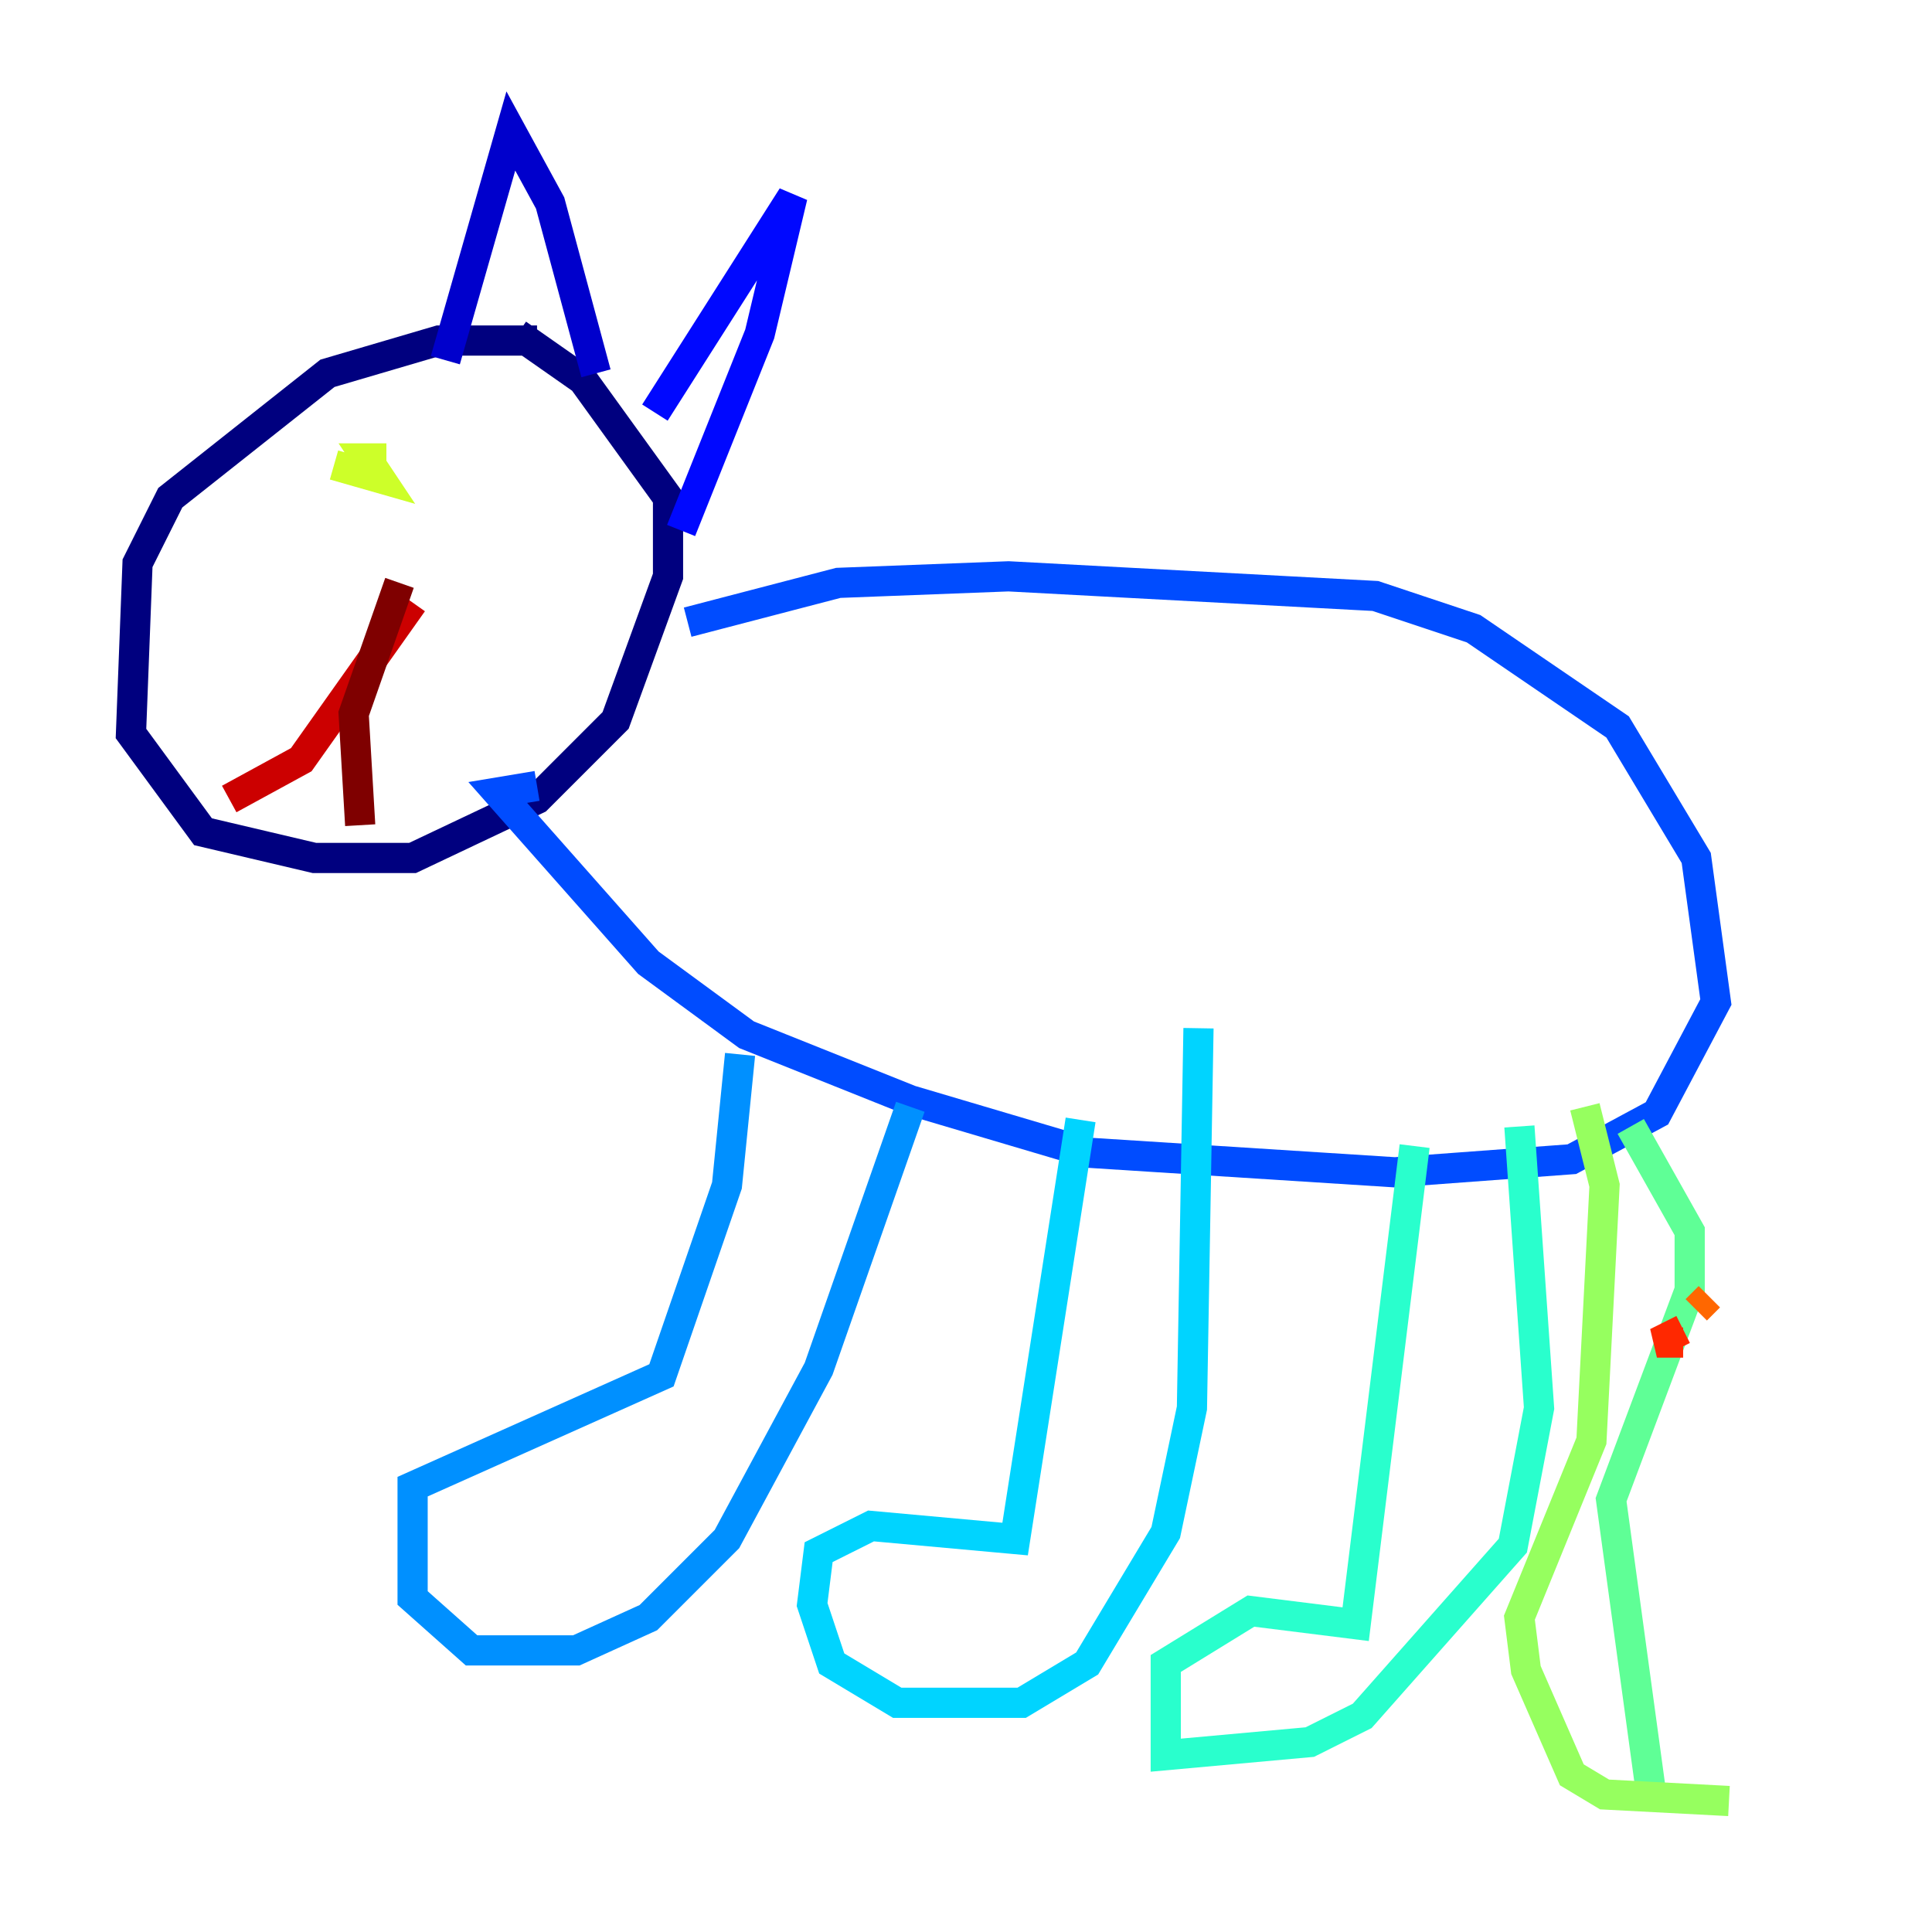 <?xml version="1.0" encoding="utf-8" ?>
<svg baseProfile="tiny" height="128" version="1.2" viewBox="0,0,128,128" width="128" xmlns="http://www.w3.org/2000/svg" xmlns:ev="http://www.w3.org/2001/xml-events" xmlns:xlink="http://www.w3.org/1999/xlink"><defs /><polyline fill="none" points="35.58,22.563 29.071,22.563 21.695,24.732 11.281,32.976 9.112,37.315 8.678,48.597 13.451,55.105 20.827,56.841 27.336,56.841 35.58,52.936 40.786,47.729 44.258,38.183 44.258,32.976 38.617,25.166 34.278,22.129" stroke="#00007f" stroke-width="2" /><polyline fill="none" points="29.505,23.864 33.844,8.678 36.447,13.451 39.485,24.732" stroke="#0000cc" stroke-width="2" /><polyline fill="none" points="43.39,27.336 52.502,13.017 50.332,22.129 45.125,35.146" stroke="#0008ff" stroke-width="2" /><polyline fill="none" points="45.559,41.22 55.539,38.617 66.82,38.183 91.119,39.485 97.627,41.654 107.173,48.163 112.38,56.841 113.681,66.386 109.776,73.763 104.136,76.8 92.42,77.668 72.027,76.366 60.312,72.895 49.464,68.556 42.956,63.783 32.976,52.502 35.58,52.068" stroke="#004cff" stroke-width="2" /><polyline fill="none" points="49.031,69.858 48.163,78.536 43.824,91.119 27.336,98.495 27.336,105.871 31.241,109.342 38.183,109.342 42.956,107.173 48.163,101.966 54.237,90.685 60.312,73.329" stroke="#0090ff" stroke-width="2" /><polyline fill="none" points="71.593,74.197 67.254,101.966 57.709,101.098 54.237,102.834 53.803,106.305 55.105,110.21 59.444,112.814 67.688,112.814 72.027,110.21 77.234,101.532 78.969,93.288 79.403,68.122" stroke="#00d4ff" stroke-width="2" /><polyline fill="none" points="93.722,75.932 89.817,107.607 82.875,106.739 77.234,110.21 77.234,116.285 86.78,115.417 90.251,113.681 100.231,102.4 101.966,93.288 100.664,74.63" stroke="#29ffcd" stroke-width="2" /><polyline fill="none" points="108.041,74.63 111.946,81.573 111.946,85.478 106.739,99.363 109.342,118.454" stroke="#5fff96" stroke-width="2" /><polyline fill="none" points="105.003,73.329 106.305,78.536 105.437,95.458 100.664,107.173 101.098,110.644 104.136,117.586 106.305,118.888 114.549,119.322" stroke="#96ff5f" stroke-width="2" /><polyline fill="none" points="25.6,30.373 24.298,30.373 25.166,31.675 22.129,30.807" stroke="#cdff29" stroke-width="2" /><polyline fill="none" points="113.248,87.214 113.248,87.214" stroke="#ffe500" stroke-width="2" /><polyline fill="none" points="112.814,86.78 112.814,86.78" stroke="#ffa600" stroke-width="2" /><polyline fill="none" points="113.248,85.912 112.38,86.78" stroke="#ff6700" stroke-width="2" /><polyline fill="none" points="111.512,88.081 109.776,88.949 111.512,88.949" stroke="#ff2800" stroke-width="2" /><polyline fill="none" points="27.336,39.919 19.959,50.332 15.186,52.936" stroke="#cc0000" stroke-width="2" /><polyline fill="none" points="26.468,38.617 23.43,47.295 23.864,54.671" stroke="#7f0000" stroke-width="2" /></svg>